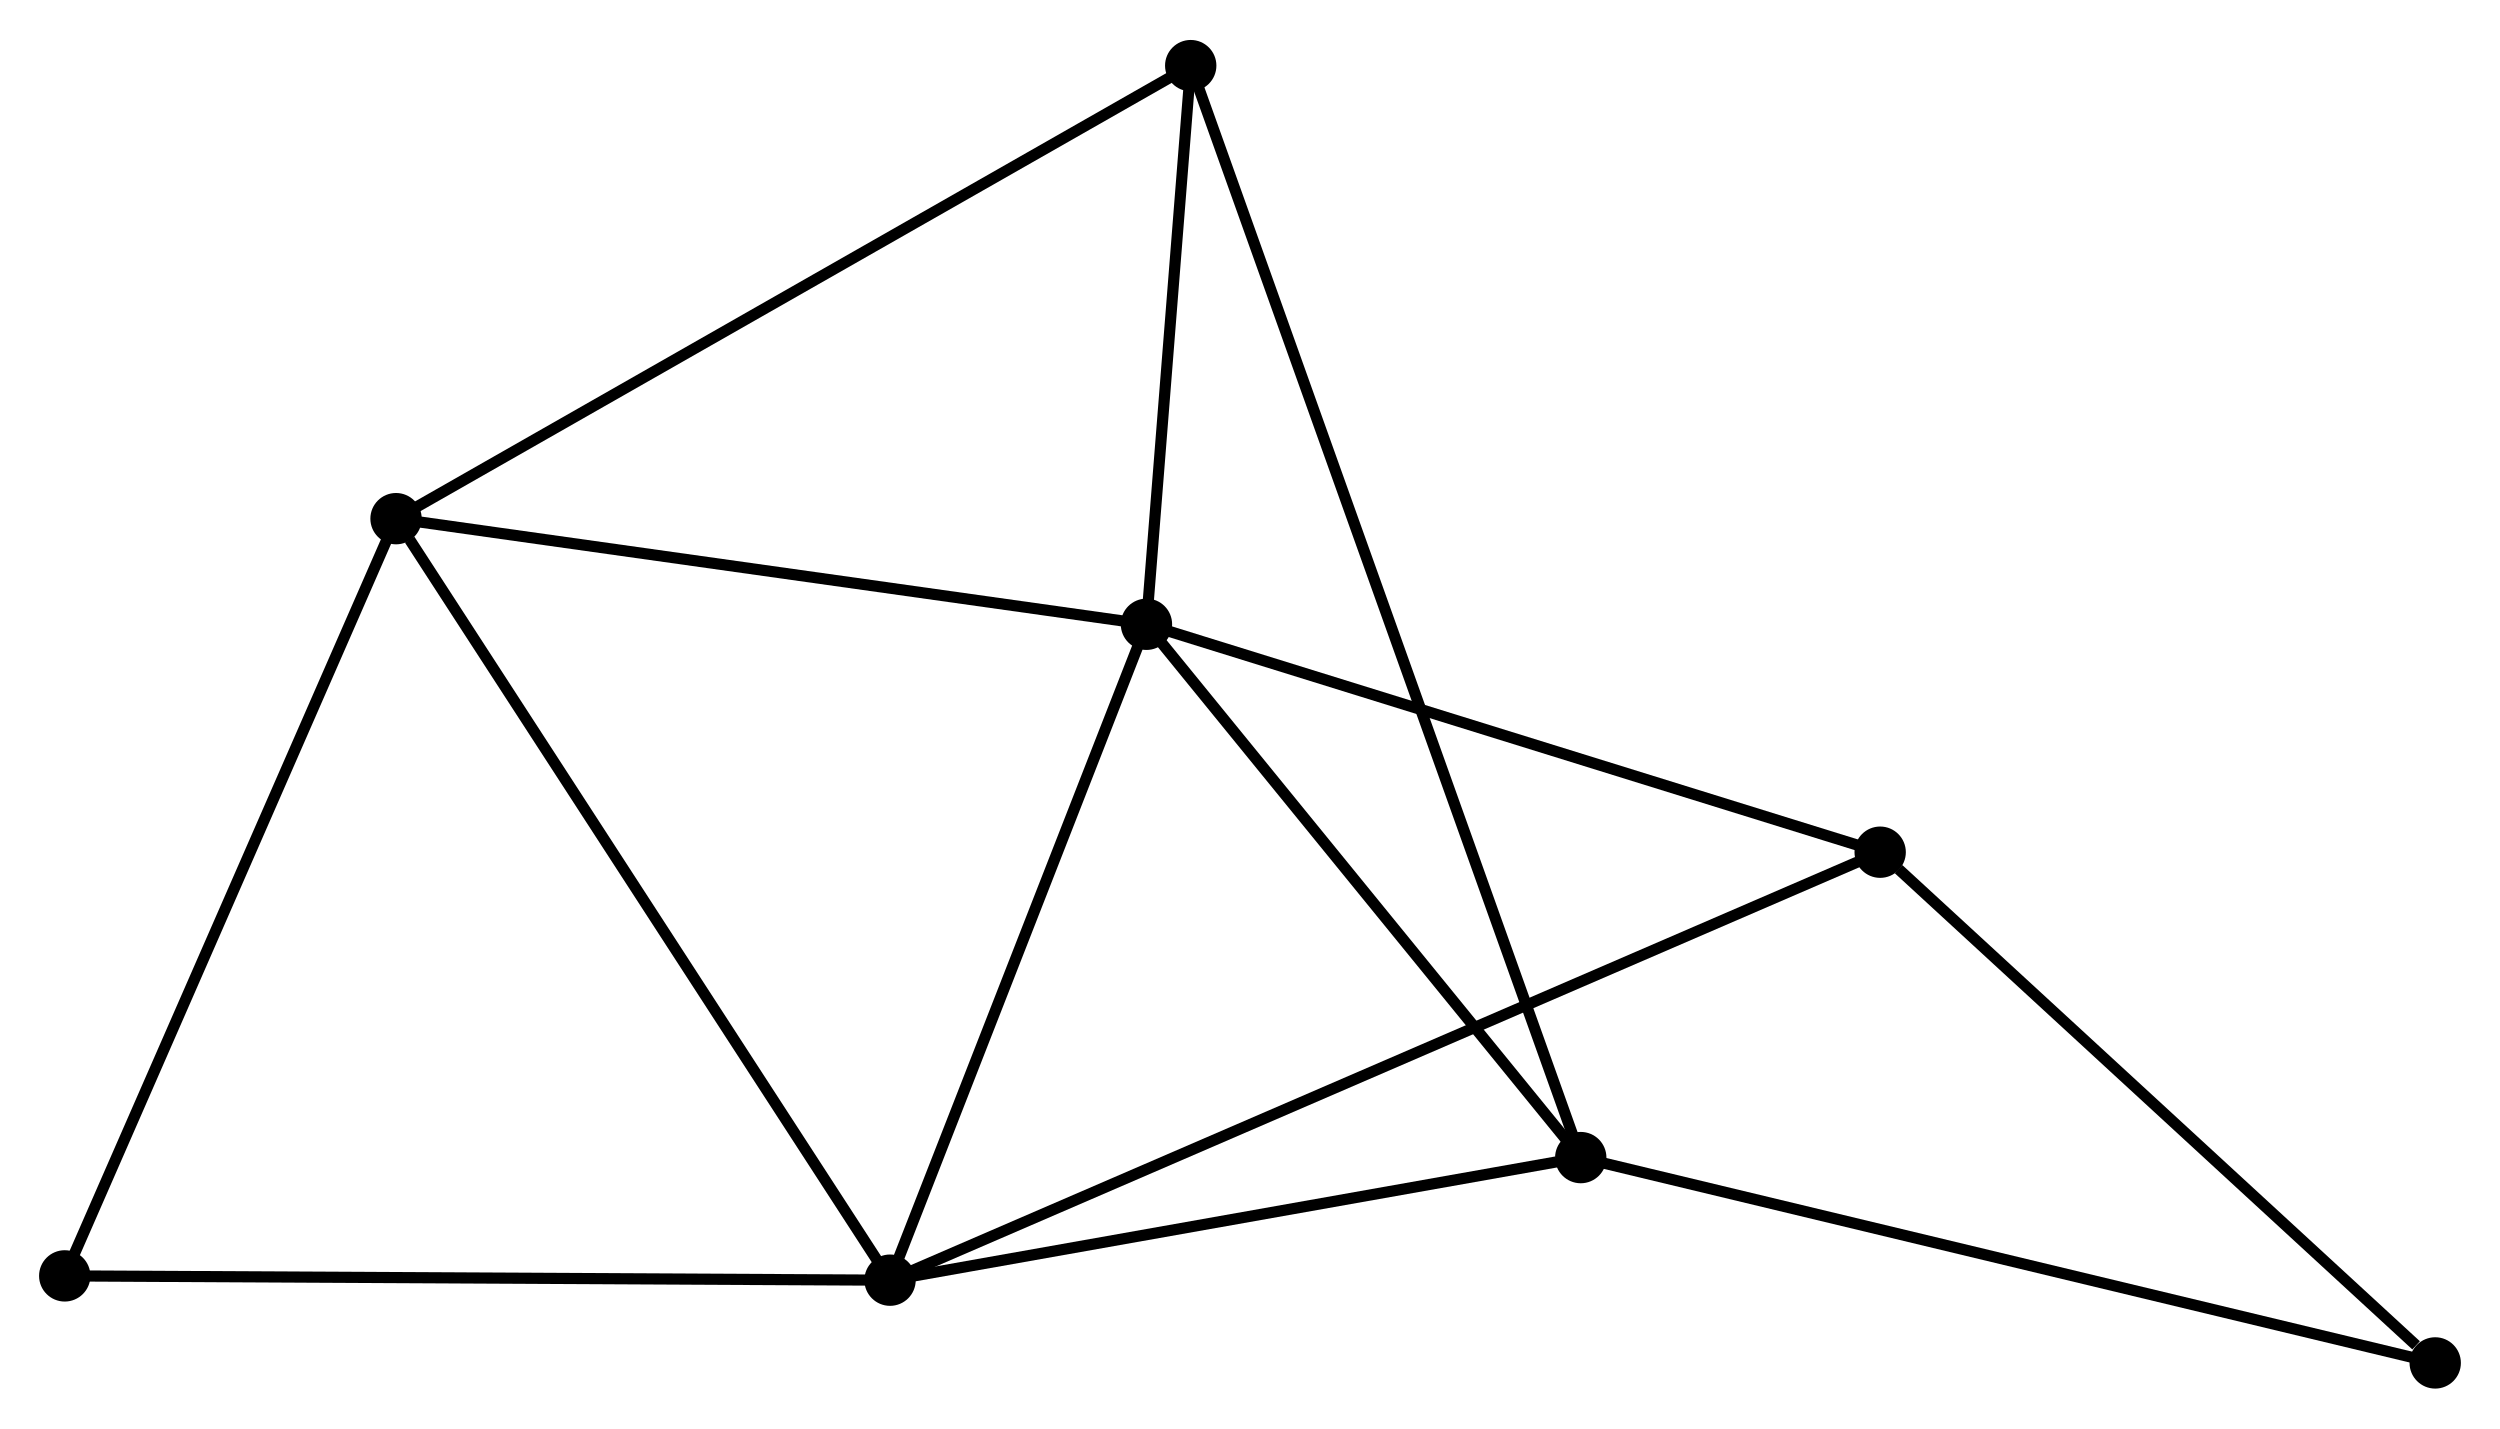 <?xml version="1.0" encoding="UTF-8" standalone="no"?>
<!DOCTYPE svg PUBLIC "-//W3C//DTD SVG 1.1//EN"
 "http://www.w3.org/Graphics/SVG/1.1/DTD/svg11.dtd">
<!-- Generated by graphviz version 2.36.0 (20140111.2315)
 -->
<!-- Title: %3 Pages: 1 -->
<svg width="224pt" height="128pt"
 viewBox="0.00 0.00 223.98 127.83" xmlns="http://www.w3.org/2000/svg" xmlns:xlink="http://www.w3.org/1999/xlink">
<g id="graph0" class="graph" transform="scale(1 1) rotate(0) translate(4 123.828)">
<title>%3</title>
<!-- 0 -->
<g id="node1" class="node"><title>0</title>
<ellipse fill="black" stroke="black" cx="98.713" cy="-67.976" rx="1.8" ry="1.8"/>
</g>
<!-- 1 -->
<g id="node2" class="node"><title>1</title>
<ellipse fill="black" stroke="black" cx="75.741" cy="-9.214" rx="1.8" ry="1.8"/>
</g>
<!-- 0&#45;&#45;1 -->
<g id="edge1" class="edge"><title>0&#45;&#45;1</title>
<path fill="none" stroke="black" d="M98.05,-66.281C94.754,-57.85 80.146,-20.481 76.545,-11.271"/>
</g>
<!-- 2 -->
<g id="node3" class="node"><title>2</title>
<ellipse fill="black" stroke="black" cx="137.623" cy="-20.196" rx="1.8" ry="1.8"/>
</g>
<!-- 0&#45;&#45;2 -->
<g id="edge2" class="edge"><title>0&#45;&#45;2</title>
<path fill="none" stroke="black" d="M100.008,-66.386C105.915,-59.132 130.284,-29.209 136.284,-21.841"/>
</g>
<!-- 3 -->
<g id="node4" class="node"><title>3</title>
<ellipse fill="black" stroke="black" cx="31.482" cy="-77.439" rx="1.8" ry="1.8"/>
</g>
<!-- 0&#45;&#45;3 -->
<g id="edge3" class="edge"><title>0&#45;&#45;3</title>
<path fill="none" stroke="black" d="M96.773,-68.249C86.956,-69.631 42.836,-75.841 33.302,-77.183"/>
</g>
<!-- 4 -->
<g id="node5" class="node"><title>4</title>
<ellipse fill="black" stroke="black" cx="102.679" cy="-118.028" rx="1.8" ry="1.8"/>
</g>
<!-- 0&#45;&#45;4 -->
<g id="edge4" class="edge"><title>0&#45;&#45;4</title>
<path fill="none" stroke="black" d="M98.883,-70.127C99.536,-78.36 101.87,-107.819 102.514,-115.941"/>
</g>
<!-- 5 -->
<g id="node6" class="node"><title>5</title>
<ellipse fill="black" stroke="black" cx="164.448" cy="-47.557" rx="1.8" ry="1.8"/>
</g>
<!-- 0&#45;&#45;5 -->
<g id="edge5" class="edge"><title>0&#45;&#45;5</title>
<path fill="none" stroke="black" d="M100.609,-67.387C110.208,-64.405 153.347,-51.005 162.668,-48.109"/>
</g>
<!-- 1&#45;&#45;2 -->
<g id="edge6" class="edge"><title>1&#45;&#45;2</title>
<path fill="none" stroke="black" d="M77.526,-9.53C86.404,-11.106 125.758,-18.09 135.457,-19.812"/>
</g>
<!-- 1&#45;&#45;3 -->
<g id="edge7" class="edge"><title>1&#45;&#45;3</title>
<path fill="none" stroke="black" d="M74.647,-10.9C68.577,-20.257 39.08,-65.727 32.7,-75.561"/>
</g>
<!-- 1&#45;&#45;5 -->
<g id="edge8" class="edge"><title>1&#45;&#45;5</title>
<path fill="none" stroke="black" d="M77.594,-10.014C89.138,-15.005 151.091,-41.783 162.605,-46.76"/>
</g>
<!-- 7 -->
<g id="node7" class="node"><title>7</title>
<ellipse fill="black" stroke="black" cx="1.8" cy="-9.598" rx="1.8" ry="1.8"/>
</g>
<!-- 1&#45;&#45;7 -->
<g id="edge9" class="edge"><title>1&#45;&#45;7</title>
<path fill="none" stroke="black" d="M73.913,-9.223C63.772,-9.276 14.494,-9.532 3.835,-9.587"/>
</g>
<!-- 2&#45;&#45;4 -->
<g id="edge10" class="edge"><title>2&#45;&#45;4</title>
<path fill="none" stroke="black" d="M137.017,-21.894C132.776,-33.769 107.599,-104.256 103.303,-116.284"/>
</g>
<!-- 6 -->
<g id="node8" class="node"><title>6</title>
<ellipse fill="black" stroke="black" cx="214.176" cy="-1.8" rx="1.8" ry="1.8"/>
</g>
<!-- 2&#45;&#45;6 -->
<g id="edge11" class="edge"><title>2&#45;&#45;6</title>
<path fill="none" stroke="black" d="M139.516,-19.741C150.107,-17.196 201.932,-4.742 212.35,-2.239"/>
</g>
<!-- 3&#45;&#45;4 -->
<g id="edge12" class="edge"><title>3&#45;&#45;4</title>
<path fill="none" stroke="black" d="M33.242,-78.442C43.092,-84.058 91.292,-111.537 100.981,-117.06"/>
</g>
<!-- 3&#45;&#45;7 -->
<g id="edge13" class="edge"><title>3&#45;&#45;7</title>
<path fill="none" stroke="black" d="M30.748,-75.762C26.677,-66.458 6.896,-21.244 2.617,-11.465"/>
</g>
<!-- 5&#45;&#45;6 -->
<g id="edge14" class="edge"><title>5&#45;&#45;6</title>
<path fill="none" stroke="black" d="M166.102,-46.034C173.652,-39.087 204.796,-10.431 212.464,-3.375"/>
</g>
</g>
</svg>
